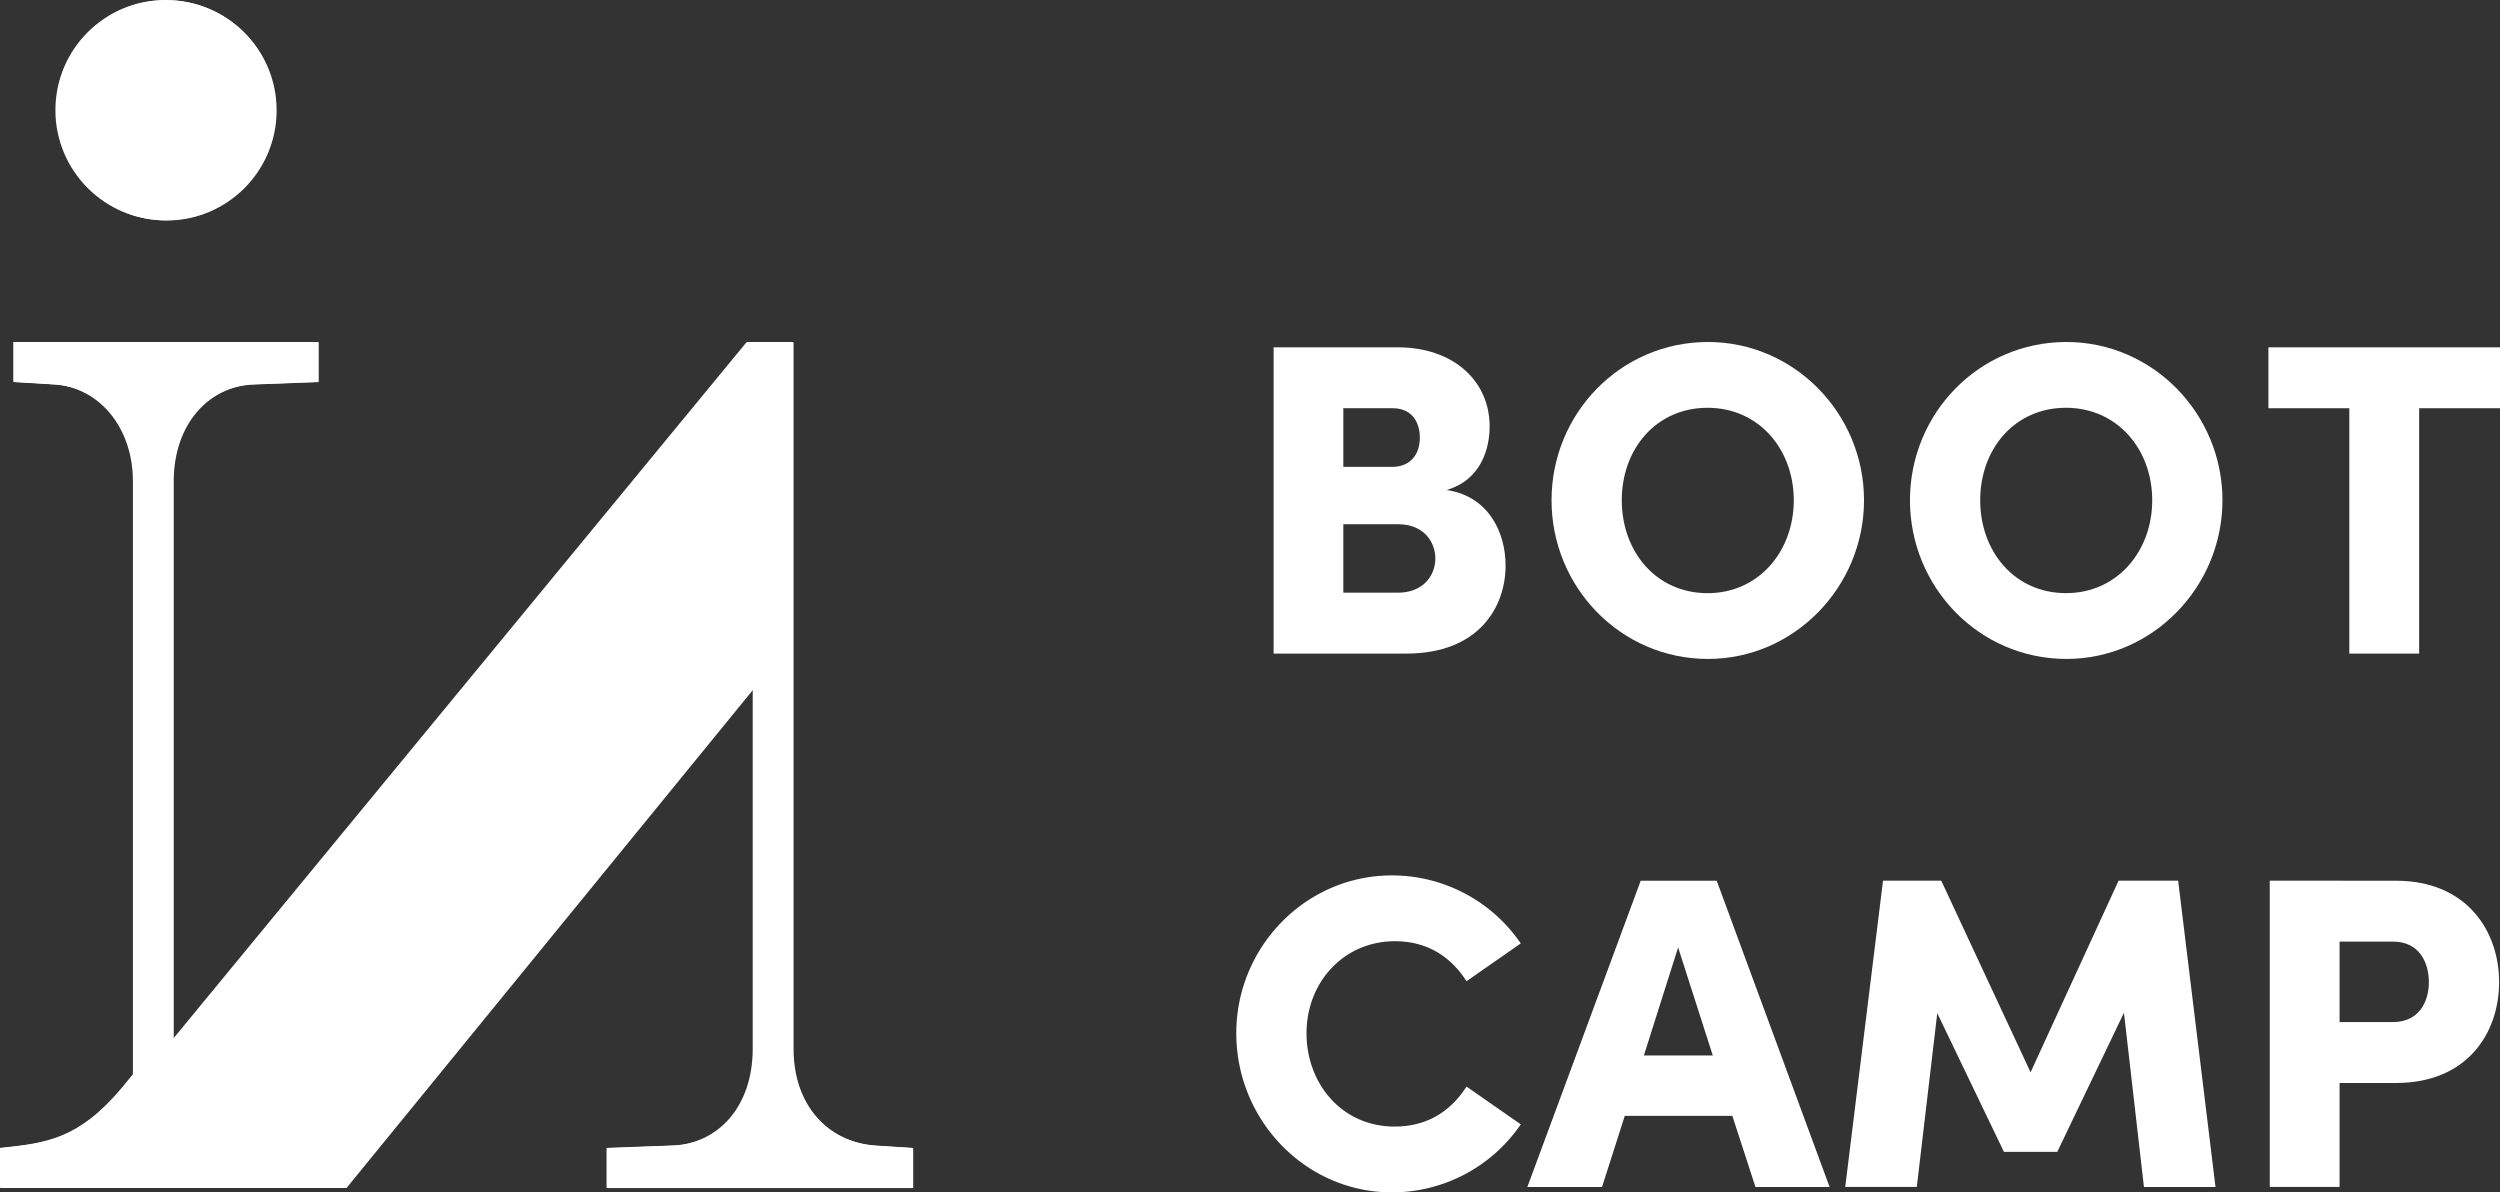 <svg xmlns="http://www.w3.org/2000/svg" viewBox="0 0 1539.57 734.26"><rect x="0" y="0" width="1539.57" height="734.26" fill="#333333" stroke="none"/><defs><style>.a{fill:#fff;}</style></defs><path class="a" d="M1103.75,1839.62v24.56H1292v-24.56l-23.07-1.48c-29.76-2.23-50.6-25.3-50.6-59.53V1343.32h-28.27L836.62,1772.66V1428.89c0-35,21.58-58.78,49.85-59.53l39.44-1.49v-24.55H738.4v24.55l24.56,1.49c28.27,1.49,49.1,26.79,49.1,59.53v365.35l-6.69,8.18c-26.79,32-46.88,34.23-75.15,37.2v24.56H943l250.76-307.3v221.73c0,35.72-21.58,58.79-49.85,59.53Z" transform="translate(-730.22 -1132.71)"/><circle class="a" cx="101.94" cy="67.82" r="67.82"/><path class="a" d="M1657.4,1481c0,25.73-16.7,54.2-61,54.2h-81.85v-188.6h76.37c34.49,0,56.66,20.8,56.66,48.72,0,13.14-4.92,32.85-26.55,39.15C1645.9,1438,1657.4,1459.39,1657.4,1481Zm-69.53-96.9h-30.39v36.13h30.12c10.12,0,17-6.57,17-18.07C1604.57,1392.59,1599.64,1384.11,1587.87,1384.11Zm3.28,113.6c15.33,0,23-10.4,23-21.08,0-9.85-6.84-21.08-23-21.08h-33.67v42.16Z" transform="translate(-730.22 -1132.71)"/><path class="a" d="M1685.7,1440.77c0-53.38,42.43-97.45,96.35-97.45,53.11,0,96.08,44.07,96.08,97.45s-43,97.73-96.08,97.73C1728.13,1538.5,1685.7,1494.15,1685.7,1440.77Zm149.18,0c0-31.48-21.62-56.94-53.1-56.94-31.75,0-52.83,25.46-52.83,56.94S1750,1498,1781.78,1498C1813.26,1498,1834.88,1472.25,1834.88,1440.77Z" transform="translate(-730.22 -1132.71)"/><path class="a" d="M1906.43,1440.77c0-53.38,42.43-97.45,96.36-97.45,53.1,0,96.08,44.07,96.08,97.45s-43,97.73-96.08,97.73C1948.86,1538.5,1906.43,1494.15,1906.43,1440.77Zm149.19,0c0-31.48-21.63-56.94-53.11-56.94-31.75,0-52.83,25.46-52.83,56.94s21.08,57.21,52.83,57.21C2034,1498,2055.62,1472.25,2055.62,1440.77Z" transform="translate(-730.22 -1132.71)"/><path class="a" d="M2269.78,1346.61v37.5H2220v151.1h-43v-151.1h-49.82v-37.5Z" transform="translate(-730.22 -1132.71)"/><path class="a" d="M1491.56,1769c0-53.11,42.7-97.18,95.81-97.18a96,96,0,0,1,79.38,41.88l-33.4,23.27c-9.85-15.33-24.36-24.63-44.07-24.63-31.75,0-54.47,25.45-54.47,56.66s21.9,57.48,54.2,57.48c20,0,34.49-9.3,44.34-24.63l33.4,23.27a96,96,0,0,1-79.38,41.88C1534.26,1867,1491.56,1822.63,1491.56,1769Z" transform="translate(-730.22 -1132.71)"/><path class="a" d="M1811.28,1863.69l-14.23-43.79H1730.8l-14,43.79h-46l69.81-188.6h46.81l69.52,188.6Zm-68.71-81H1785l-21.35-66.52Z" transform="translate(-730.22 -1132.71)"/><path class="a" d="M2094.59,1863.69h-44.07l-12.31-107.3-41.07,85.68H1964.3l-41.06-85.41-12.6,107h-44.07l23.27-188.6h35.86l55,118,54.2-118h36.68Z" transform="translate(-730.22 -1132.71)"/><path class="a" d="M2205.73,1675.09c43.8,0,63.51,31.2,63.51,62.41,0,31.48-19.71,62.14-63.51,62.14H2171v64h-43v-188.6Zm-1.92,87.05c16.15,0,22.18-12.6,22.18-24.64s-6-24.91-21.9-24.91H2171v49.55Z" transform="translate(-730.22 -1132.71)"/><path class="a" d="M1104.34,1839.78v24.56h188.25v-24.56l-23.06-1.49c-29.77-2.23-50.6-25.29-50.6-59.53V1343.48h-28.28L837.21,1772.81V1429c0-35,21.58-58.78,49.86-59.52L926.5,1368v-24.55H739V1368l24.56,1.49c28.27,1.49,49.11,26.79,49.11,59.52v365.35l-6.7,8.19c-26.79,32-46.88,34.22-75.15,37.2v24.56H943.62L1194.37,1557v221.73c0,35.72-21.57,58.79-49.85,59.53Z" transform="translate(-730.22 -1132.71)"/><circle class="a" cx="102.53" cy="67.97" r="67.82"/></svg>